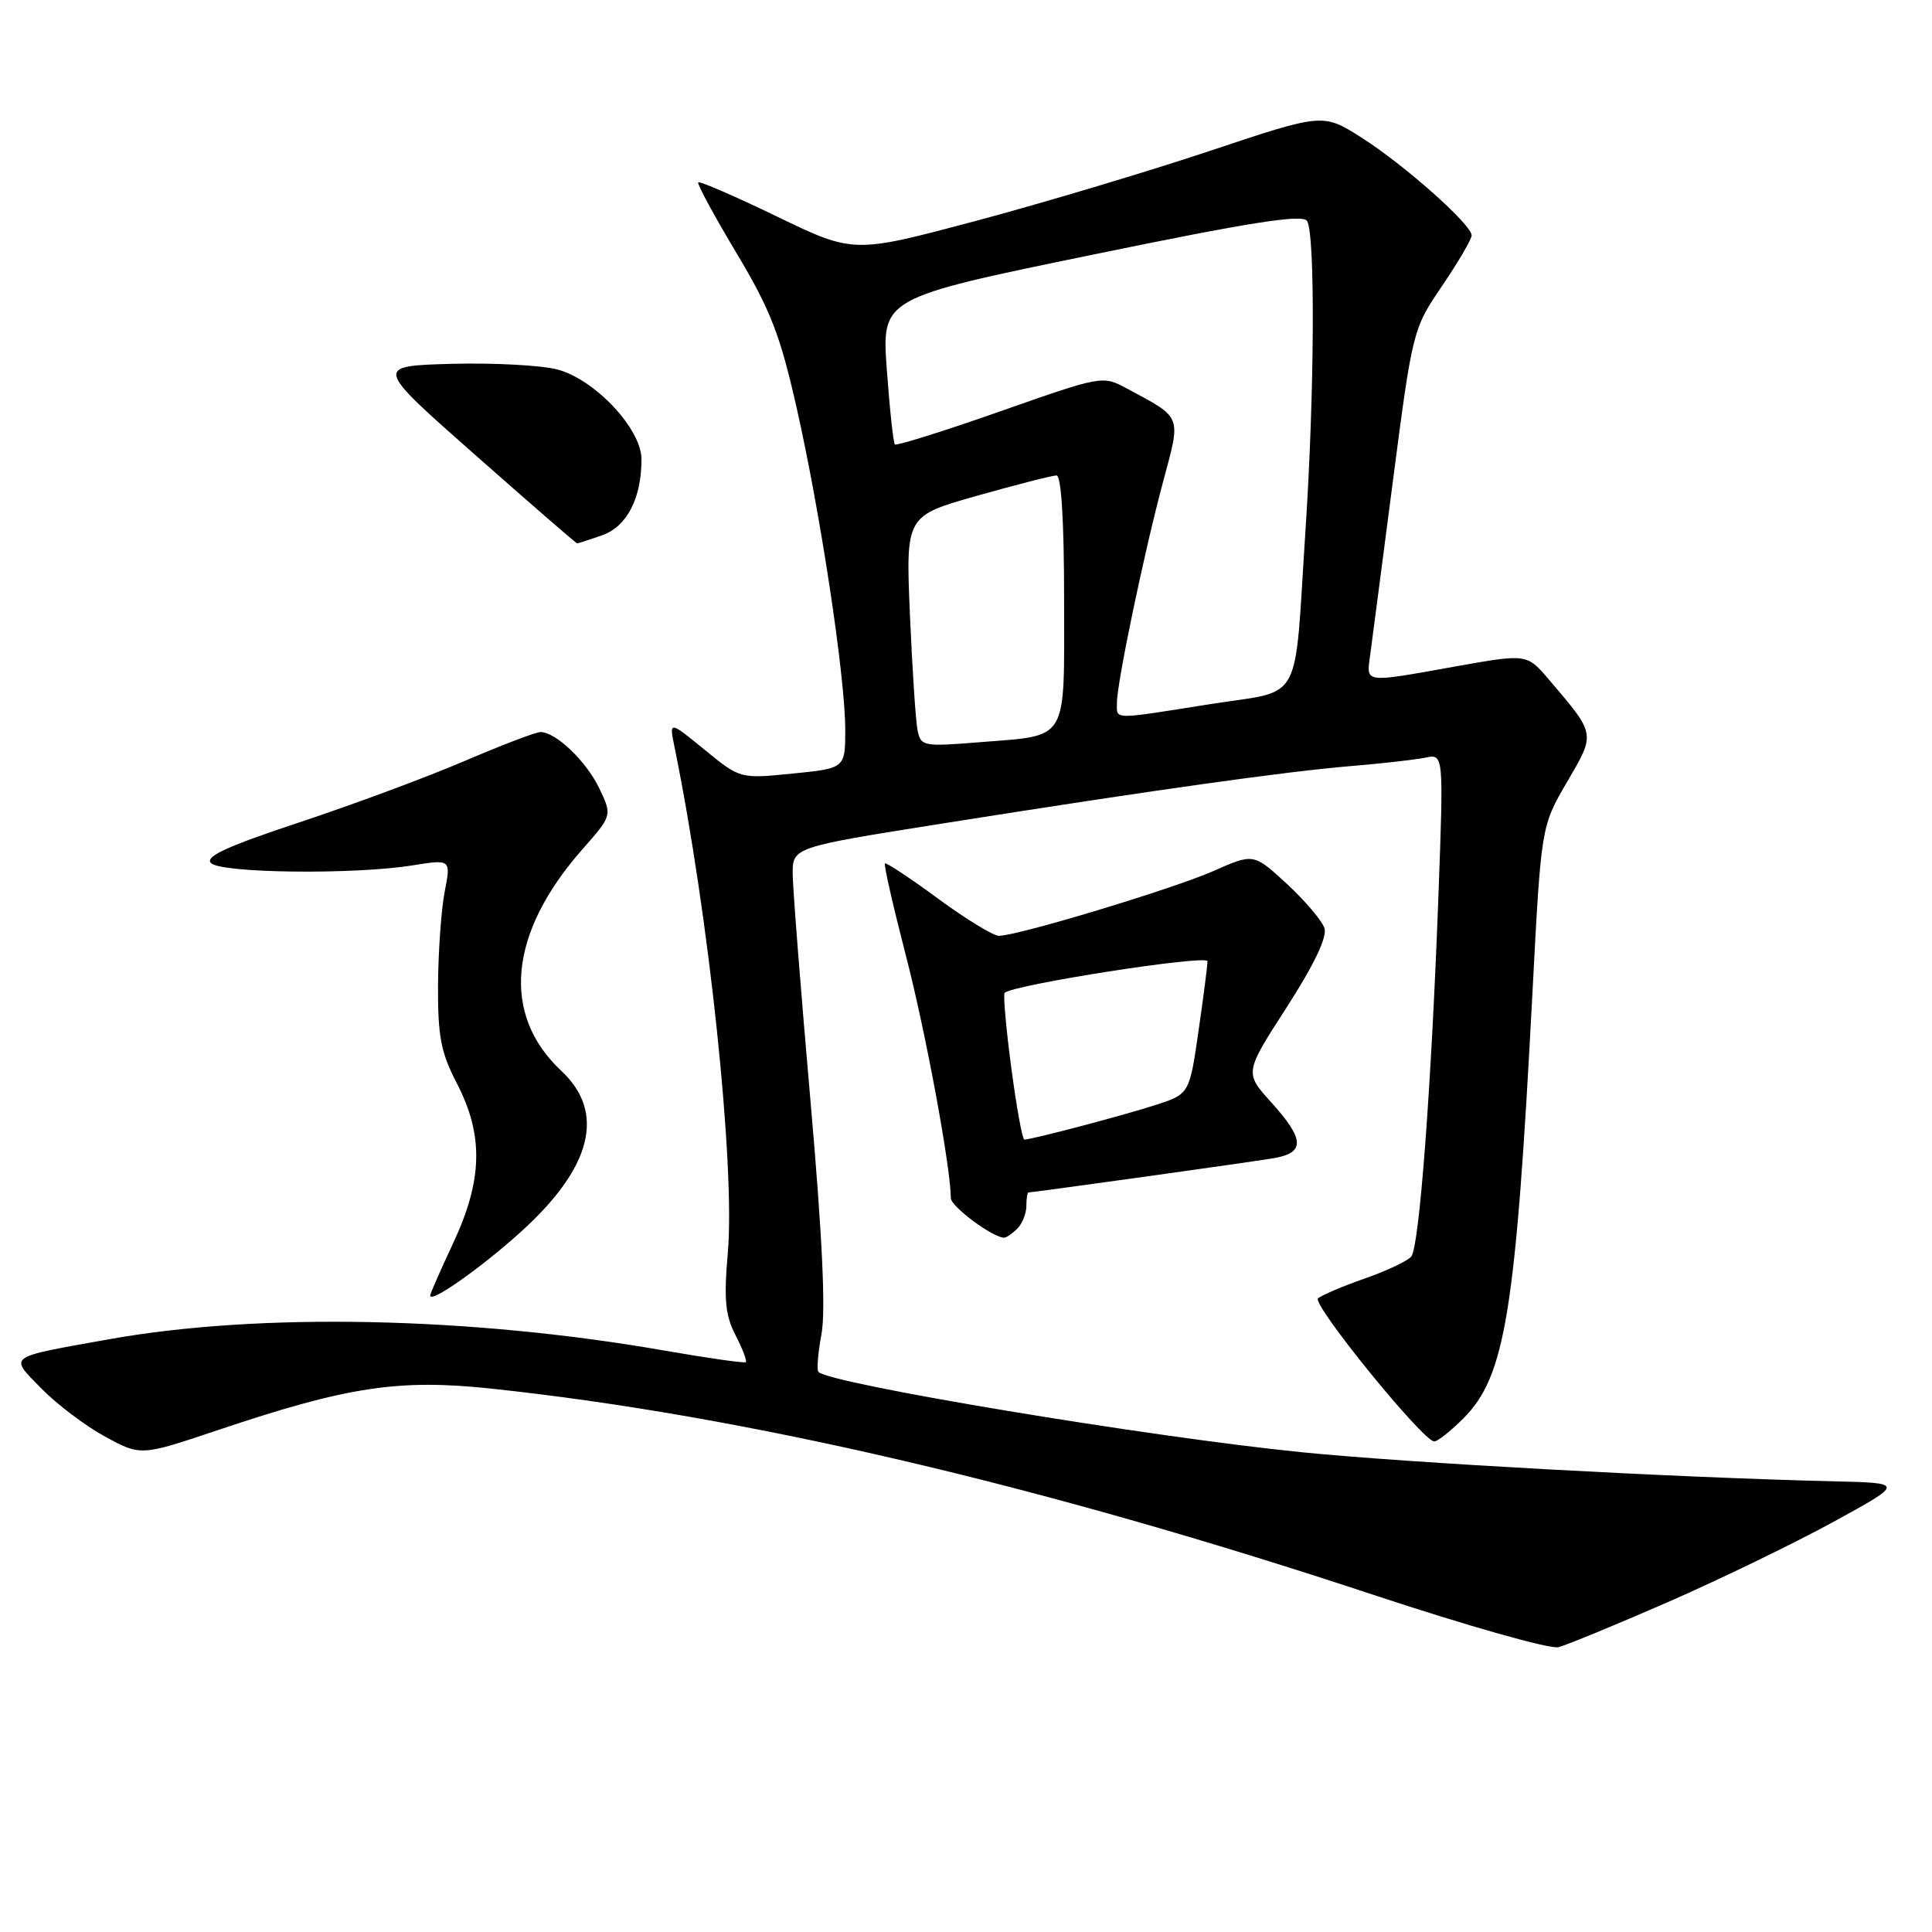 <?xml version="1.0" encoding="UTF-8" standalone="no"?>
<!DOCTYPE svg PUBLIC "-//W3C//DTD SVG 1.1//EN" "http://www.w3.org/Graphics/SVG/1.1/DTD/svg11.dtd" >
<svg xmlns="http://www.w3.org/2000/svg" xmlns:xlink="http://www.w3.org/1999/xlink" version="1.1" viewBox="0 0 256 256">
 <g >
 <path fill="currentColor"
d=" M 221.00 212.29 C 227.88 209.28 237.74 204.50 242.93 201.66 C 252.35 196.50 252.35 196.50 242.93 196.28 C 222.11 195.79 186.66 193.85 172.50 192.43 C 152.39 190.42 110.04 183.38 108.45 181.79 C 108.20 181.54 108.38 179.28 108.85 176.77 C 109.43 173.67 108.96 163.76 107.39 145.85 C 106.12 131.36 105.06 117.87 105.04 115.88 C 105.00 112.27 105.00 112.27 124.75 109.14 C 152.76 104.70 170.33 102.23 179.00 101.51 C 183.12 101.17 187.58 100.66 188.89 100.39 C 191.29 99.89 191.29 99.89 190.60 118.69 C 189.66 144.04 188.07 165.21 187.00 166.50 C 186.51 167.09 183.73 168.40 180.81 169.42 C 177.89 170.44 175.12 171.62 174.65 172.04 C 173.79 172.81 188.57 191.00 190.05 191.00 C 190.49 191.00 192.22 189.63 193.90 187.95 C 199.47 182.38 200.84 173.90 203.06 131.50 C 204.21 109.50 204.21 109.50 207.64 103.62 C 211.44 97.10 211.49 97.39 205.25 90.06 C 202.32 86.62 202.32 86.62 192.85 88.31 C 180.55 90.51 181.05 90.57 181.56 86.75 C 181.80 84.96 183.17 74.52 184.59 63.56 C 187.17 43.76 187.22 43.57 191.10 37.86 C 193.24 34.70 195.00 31.70 195.00 31.19 C 195.00 29.76 186.06 21.82 180.40 18.23 C 175.30 14.99 175.30 14.99 160.30 20.00 C 152.05 22.75 138.05 26.94 129.20 29.30 C 113.10 33.59 113.10 33.59 102.97 28.70 C 97.41 26.01 92.70 23.97 92.52 24.16 C 92.33 24.35 94.61 28.55 97.57 33.50 C 102.09 41.06 103.37 44.34 105.55 54.00 C 108.72 68.00 111.99 89.65 112.00 96.65 C 112.00 101.80 112.00 101.80 105.04 102.50 C 98.08 103.20 98.08 103.20 93.37 99.35 C 88.66 95.50 88.66 95.50 89.38 99.00 C 93.94 121.27 97.44 154.52 96.44 166.00 C 95.90 172.17 96.10 174.29 97.46 176.92 C 98.39 178.72 99.00 180.32 98.82 180.49 C 98.65 180.65 93.78 179.96 88.00 178.95 C 62.31 174.47 34.34 173.90 14.50 177.45 C 0.71 179.92 1.18 179.58 5.50 184.00 C 7.54 186.08 11.33 188.95 13.93 190.36 C 18.65 192.93 18.65 192.93 28.86 189.50 C 46.02 183.73 52.80 182.70 65.00 183.99 C 98.63 187.56 138.00 196.76 182.00 211.33 C 194.38 215.43 205.40 218.55 206.50 218.26 C 207.60 217.98 214.12 215.29 221.00 212.29 Z  M 68.96 163.28 C 78.43 154.74 80.29 147.42 74.39 141.91 C 66.38 134.43 67.39 123.65 77.15 112.56 C 81.12 108.06 81.12 108.06 79.43 104.50 C 77.72 100.90 73.66 97.00 71.62 97.00 C 71.00 97.00 66.45 98.74 61.50 100.86 C 56.55 102.98 46.72 106.63 39.66 108.97 C 30.07 112.15 27.11 113.51 27.96 114.36 C 29.30 115.71 46.95 115.91 54.63 114.67 C 59.76 113.85 59.76 113.85 58.92 118.17 C 58.46 120.55 58.07 126.14 58.04 130.58 C 58.01 137.34 58.42 139.47 60.55 143.58 C 64.10 150.43 63.96 156.36 60.06 164.69 C 58.38 168.29 57.00 171.42 57.00 171.67 C 57.00 172.74 63.65 168.07 68.96 163.28 Z  M 134.80 162.80 C 135.46 162.14 136.00 160.79 136.00 159.80 C 136.00 158.81 136.12 158.00 136.28 158.00 C 136.95 158.00 165.83 153.97 168.75 153.47 C 172.96 152.75 172.88 150.98 168.45 146.07 C 164.90 142.14 164.90 142.14 170.49 133.48 C 174.12 127.84 175.87 124.18 175.50 123.00 C 175.18 122.00 172.94 119.36 170.52 117.12 C 166.11 113.06 166.11 113.06 160.80 115.41 C 155.43 117.78 134.85 124.00 132.36 124.00 C 131.62 124.00 127.98 121.78 124.28 119.06 C 120.58 116.34 117.42 114.25 117.26 114.41 C 117.09 114.57 118.34 120.06 120.03 126.60 C 122.67 136.79 125.97 154.64 125.99 158.76 C 126.00 159.87 131.55 163.99 133.05 164.00 C 133.35 164.00 134.14 163.46 134.80 162.80 Z  M 79.78 70.93 C 83.06 69.78 85.00 66.05 85.00 60.85 C 85.00 56.86 78.89 50.32 73.90 48.97 C 71.77 48.40 65.43 48.06 59.82 48.21 C 49.61 48.50 49.61 48.50 62.93 60.25 C 70.25 66.71 76.34 72.00 76.47 72.00 C 76.60 72.00 78.09 71.52 79.78 70.93 Z  M 121.58 96.74 C 121.33 95.51 120.88 88.62 120.57 81.43 C 120.01 68.36 120.01 68.36 129.50 65.68 C 134.72 64.21 139.44 63.00 139.99 63.00 C 140.63 63.00 141.00 69.08 141.00 79.46 C 141.00 98.59 141.72 97.38 129.77 98.35 C 122.33 98.95 122.01 98.89 121.58 96.74 Z  M 148.00 93.11 C 148.00 90.44 151.65 72.97 154.15 63.70 C 156.50 54.96 156.69 55.44 149.36 51.50 C 146.11 49.74 146.07 49.75 132.52 54.51 C 125.06 57.13 118.78 59.10 118.58 58.89 C 118.37 58.68 117.89 54.23 117.51 49.00 C 116.82 39.50 116.82 39.50 144.62 33.78 C 165.75 29.42 172.60 28.35 173.19 29.28 C 174.29 31.00 174.18 52.03 172.99 70.17 C 171.43 93.90 172.86 91.32 160.24 93.32 C 147.17 95.39 148.00 95.40 148.00 93.11 Z  M 134.00 141.47 C 133.30 136.22 132.91 131.76 133.12 131.56 C 134.22 130.48 160.00 126.46 160.00 127.37 C 160.00 127.93 159.46 132.13 158.80 136.68 C 157.60 144.97 157.60 144.97 153.05 146.44 C 148.66 147.85 136.71 151.00 135.73 151.00 C 135.47 151.00 134.69 146.71 134.00 141.47 Z "/>
</g>
</svg>